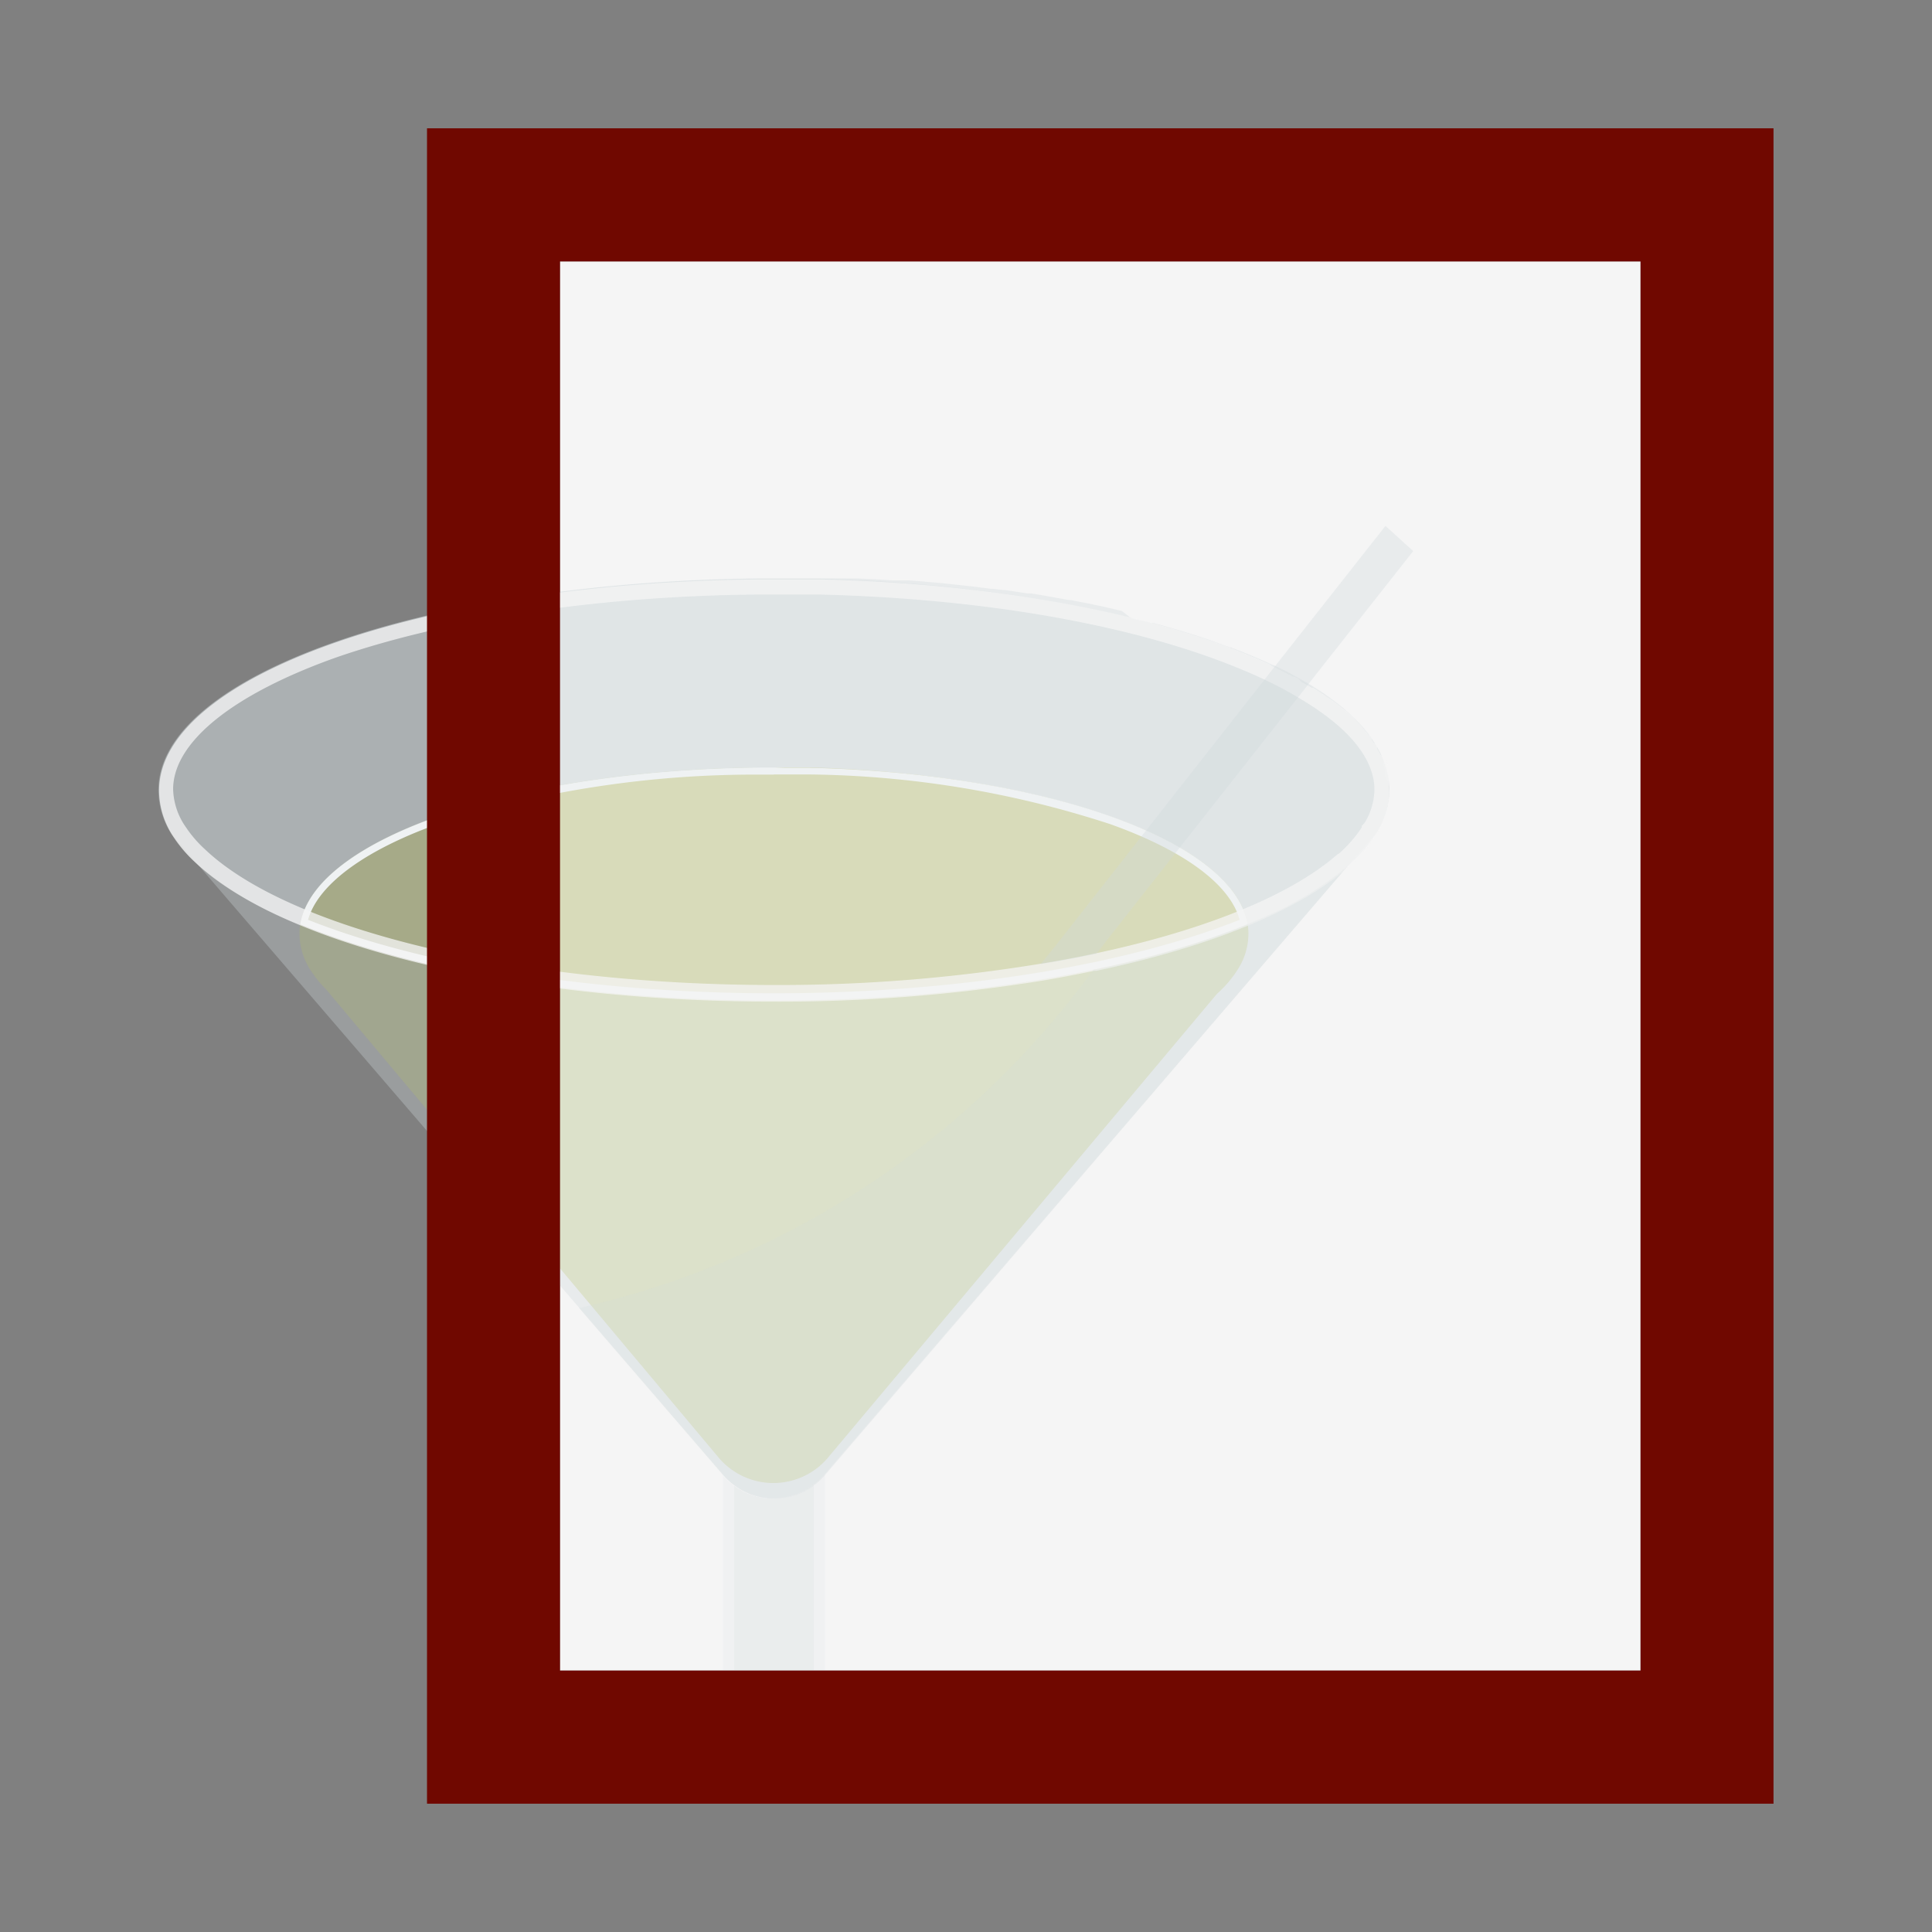 <svg id="图层_1" data-name="图层 1" xmlns="http://www.w3.org/2000/svg" viewBox="0 0 128 128"><rect x="0" y="0" width="128" height="128" fill="#808080" stroke="none"/><defs><style>.cls-1{fill:#f5f5f5;}.cls-2,.cls-3{fill:#afb42b;}.cls-2{opacity:0.25;}.cls-3{opacity:0.37;}.cls-4{fill:#fff;}.cls-10,.cls-11,.cls-5,.cls-8,.cls-9{fill:#cfd8dc;}.cls-5,.cls-7{opacity:0.33;}.cls-6{opacity:0.76;}.cls-9{opacity:0.16;}.cls-10{opacity:0.18;}.cls-11{opacity:0.19;}.cls-12{fill:#700800;}</style></defs><title>nomacs-112</title><rect class="cls-1" x="37.1" y="17.32" width="71.59" height="93.36"/><path class="cls-2" d="M82.71,61.89a4.37,4.37,0,0,1-.62,2.2,0,0,0,0,0,0,0,0,0,0,0,1,0,0,7.55,7.55,0,0,1-1.47,1.76h0L54.94,96.47a4.74,4.74,0,0,1-7.41,0L21.59,65.53a6.6,6.6,0,0,1-.88-1.06l-.08-.11a4.51,4.51,0,0,1-.79-2.47,3.49,3.49,0,0,1,.05-.65c7.47,3.08,18.76,5.05,31.38,5.05s23.91-2,31.39-5.05A3.49,3.49,0,0,1,82.71,61.89Z"/><path class="cls-3" d="M82.66,61.24c-7.48,3.08-18.77,5.05-31.39,5.05s-23.91-2-31.38-5.05c.93-5.7,14.16-10.24,30.51-10.4h1.69c.54,0,1.07,0,1.6,0C69.31,51.29,81.75,55.72,82.66,61.24Z"/><path class="cls-4" d="M51.27,51.31h.82c.52,0,1.06,0,1.59,0A66.41,66.41,0,0,1,73.55,54.6c4.91,1.75,7.94,4,8.58,6.34C74.41,64,63.2,65.81,51.27,65.81S28.13,64,20.41,60.94c.67-2.41,3.95-4.76,9.09-6.52a69.47,69.47,0,0,1,20.92-3.1h.85m0-.48H50.4c-16.35.16-29.58,4.7-30.51,10.4,7.47,3.08,18.76,5.05,31.38,5.05s23.91-2,31.39-5.05c-.91-5.52-13.35-10-29-10.37-.53,0-1.06,0-1.6,0Z"/><path class="cls-5" d="M92.05,52.32a5.54,5.54,0,0,1-.83,2.82h0L89.3,57.37l-1.61,1.87-33,38.45h0a4.28,4.28,0,0,1-.73.69,4.39,4.39,0,0,1-2.48.91h-.36a4.35,4.35,0,0,1-2.43-.86,4.23,4.23,0,0,1-.74-.67l-.06-.07-9.48-11L14.79,59.24l-1.86-2.17-1.4-1.63a5.53,5.53,0,0,1-1-3.12c0-7.59,17.65-13.76,39.64-14h2.2l2.07,0,1,0H56l.74,0,1.45.07.91.06.53,0,.57,0,.66.05,1.6.14,1.11.12,1.09.12,1,.13.14,0,.65.08.12,0,.36.05,1.11.17.24,0,.85.14,1.67.3.12,0,.76.15.63.12a5.59,5.59,0,0,0,.56.12l.35.08.65.15.46.11L75,41l.56.14.14,0,.3.07.25.07.2,0,.4.11.62.18.64.18.52.16.51.16.91.3.61.22.52.19.28.1.06,0,.75.29.37.15.31.13,0,0,.7.3.4.18.27.13.06,0,.59.29c.2.1.39.19.58.3l.25.14.33.18.48.27.15.1a1,1,0,0,1,.17.1l.22.14.57.37.21.15c.31.22.61.45.9.68l.29.24.06.07.23.19.27.27a1.29,1.29,0,0,1,.17.16l.2.2.22.24.2.24.21.26c0,.07.1.13.15.21a1,1,0,0,1,.11.17,2,2,0,0,1,.16.24c0,.08.1.15.14.23l.18.33.15.33c0,.09.07.18.1.26s0,0,0,0a0,0,0,0,0,0,0h0a.06.06,0,0,1,0,0,.42.42,0,0,1,0,.1,1.05,1.05,0,0,1,0,.19,0,0,0,0,1,0,0,2.5,2.5,0,0,1,.07.26.19.19,0,0,0,0,.07h0v.06a.43.43,0,0,1,0,.11l0,.2A1.27,1.27,0,0,1,92,52C92,52.09,92.05,52.2,92.05,52.32Z"/><path class="cls-5" d="M92.05,52.32a5.47,5.47,0,0,1-.83,2.81h0a9.76,9.76,0,0,1-1.92,2.23,23.77,23.77,0,0,1-6.64,3.87c-.91-5.52-13.35-10-29-10.37-.53,0-1.06,0-1.6,0H50.4c-16.35.16-29.58,4.7-30.51,10.4a22.73,22.73,0,0,1-7-4.17,9.06,9.06,0,0,1-1.4-1.63,5.51,5.51,0,0,1-1-3.12c0-7.59,17.65-13.76,39.64-14h2.2l2.07,0C75.46,38.94,92.05,45,92.05,52.32Z"/><g class="cls-6"><path class="cls-1" d="M92,52.15A1,1,0,0,0,92,52a.61.61,0,0,0,0-.14c0-.13,0-.26,0-.39h0l0-.08v0h0s0,0,0,0,0-.11,0-.16a.65.65,0,0,0,0-.13h0v0l0-.15a.14.14,0,0,0,0-.06s0,0,0-.05h0v0a0,0,0,0,1,0,0v0l0-.1a1.11,1.11,0,0,1-.07-.16c0-.06-.05-.11-.07-.16L91.47,50l0,0h0a2.6,2.6,0,0,0-.15-.28.67.67,0,0,0-.07-.11l0-.06c0-.06-.07-.13-.11-.18h0c0-.06-.09-.13-.14-.2l-.11-.15,0-.06-.06-.08-.21-.26-.2-.24L90.1,48l-.1-.1-.1-.1-.07-.08h0l-.14-.14-.07-.07h0l-.08-.08-.16-.15-.14-.12,0,0h0c-.1-.07-.18-.15-.27-.22h0l-.22-.17-.22-.17-.23-.17L88,46.23l-.21-.15-.57-.37L87,45.57l0,0-.07,0-.14-.08-.08-.05-.24-.14-.24-.13L86.06,45l-.3-.17-.08,0-.37-.19L85,44.48l-.59-.29,0,0-.11-.05L84.1,44l-.2-.09-.4-.18-.5-.21h0l-.31-.13c-6.85-2.83-16.9-4.72-28.24-5-.68,0-1.38,0-2.07,0h-2.2c-22,.21-39.64,6.38-39.64,14a5.53,5.53,0,0,0,1,3.12,9.06,9.06,0,0,0,1.4,1.63c5.67,5.38,20.7,9.22,38.35,9.22a109.48,109.48,0,0,0,17.64-1.37c1.22-.2,2.4-.43,3.55-.67l.15,0c7.52-1.58,13.42-4,16.67-6.84h0a9.67,9.67,0,0,0,1.91-2.22h0a5.54,5.54,0,0,0,.83-2.82A.91.91,0,0,0,92,52.15Zm-3.35,4.42c-3,2.64-8.34,4.84-15,6.36l-.27.06c-1.12.25-2.29.49-3.49.7a107,107,0,0,1-18.6,1.57c-16.9,0-32.06-3.61-37.72-9a7.91,7.91,0,0,1-1.25-1.45,4.56,4.56,0,0,1-.85-2.52c0-3.14,4-6.33,10.91-8.77C29.73,41,39.6,39.49,50.16,39.39h2.18c.76,0,1.44,0,2,0,12,.31,21.61,2.31,28,5,.71.29,1.38.6,2,.91a24.44,24.44,0,0,1,2.19,1.23c3,1.85,4.53,3.86,4.53,5.79a4.37,4.37,0,0,1-.64,2.18l-.2.22v.1A8.85,8.85,0,0,1,88.69,56.57Z"/></g><g class="cls-7"><path class="cls-8" d="M93.63,36.51,87.2,44.67l-.64.82L73.64,61.9l-1,1.29c-1.19.25-2.43.48-3.7.69l1-1.23L84.37,44.27l.65-.83,6.77-8.6Z"/></g><path class="cls-9" d="M54.64,97.69v13H47.9V97.76a4.4,4.4,0,0,0,6.74-.07Z"/><path class="cls-10" d="M53.91,98.38v12.3H48.64V98.43a4.35,4.35,0,0,0,2.43.86h.36A4.39,4.39,0,0,0,53.91,98.38Z"/><path class="cls-11" d="M83.74,60.77a55.05,55.05,0,0,1-11.12,3.45l-.15,0a60.4,60.4,0,0,1-4.58,5.53A57.8,57.8,0,0,1,38.36,86.66l9.48,11,.06.07a5,5,0,0,0,.4.4,2.88,2.88,0,0,0,.34.27,4.35,4.35,0,0,0,2.43.86h.36a4.39,4.39,0,0,0,2.48-.91,4.28,4.28,0,0,0,.73-.69h0L87.69,59.24l1.6-1.86A22.51,22.51,0,0,1,83.74,60.77Z"/><path class="cls-12" d="M28.29,8.5v111H117.5V8.5Zm80.4,102.18H37.1V17.32h71.59Z"/></svg>